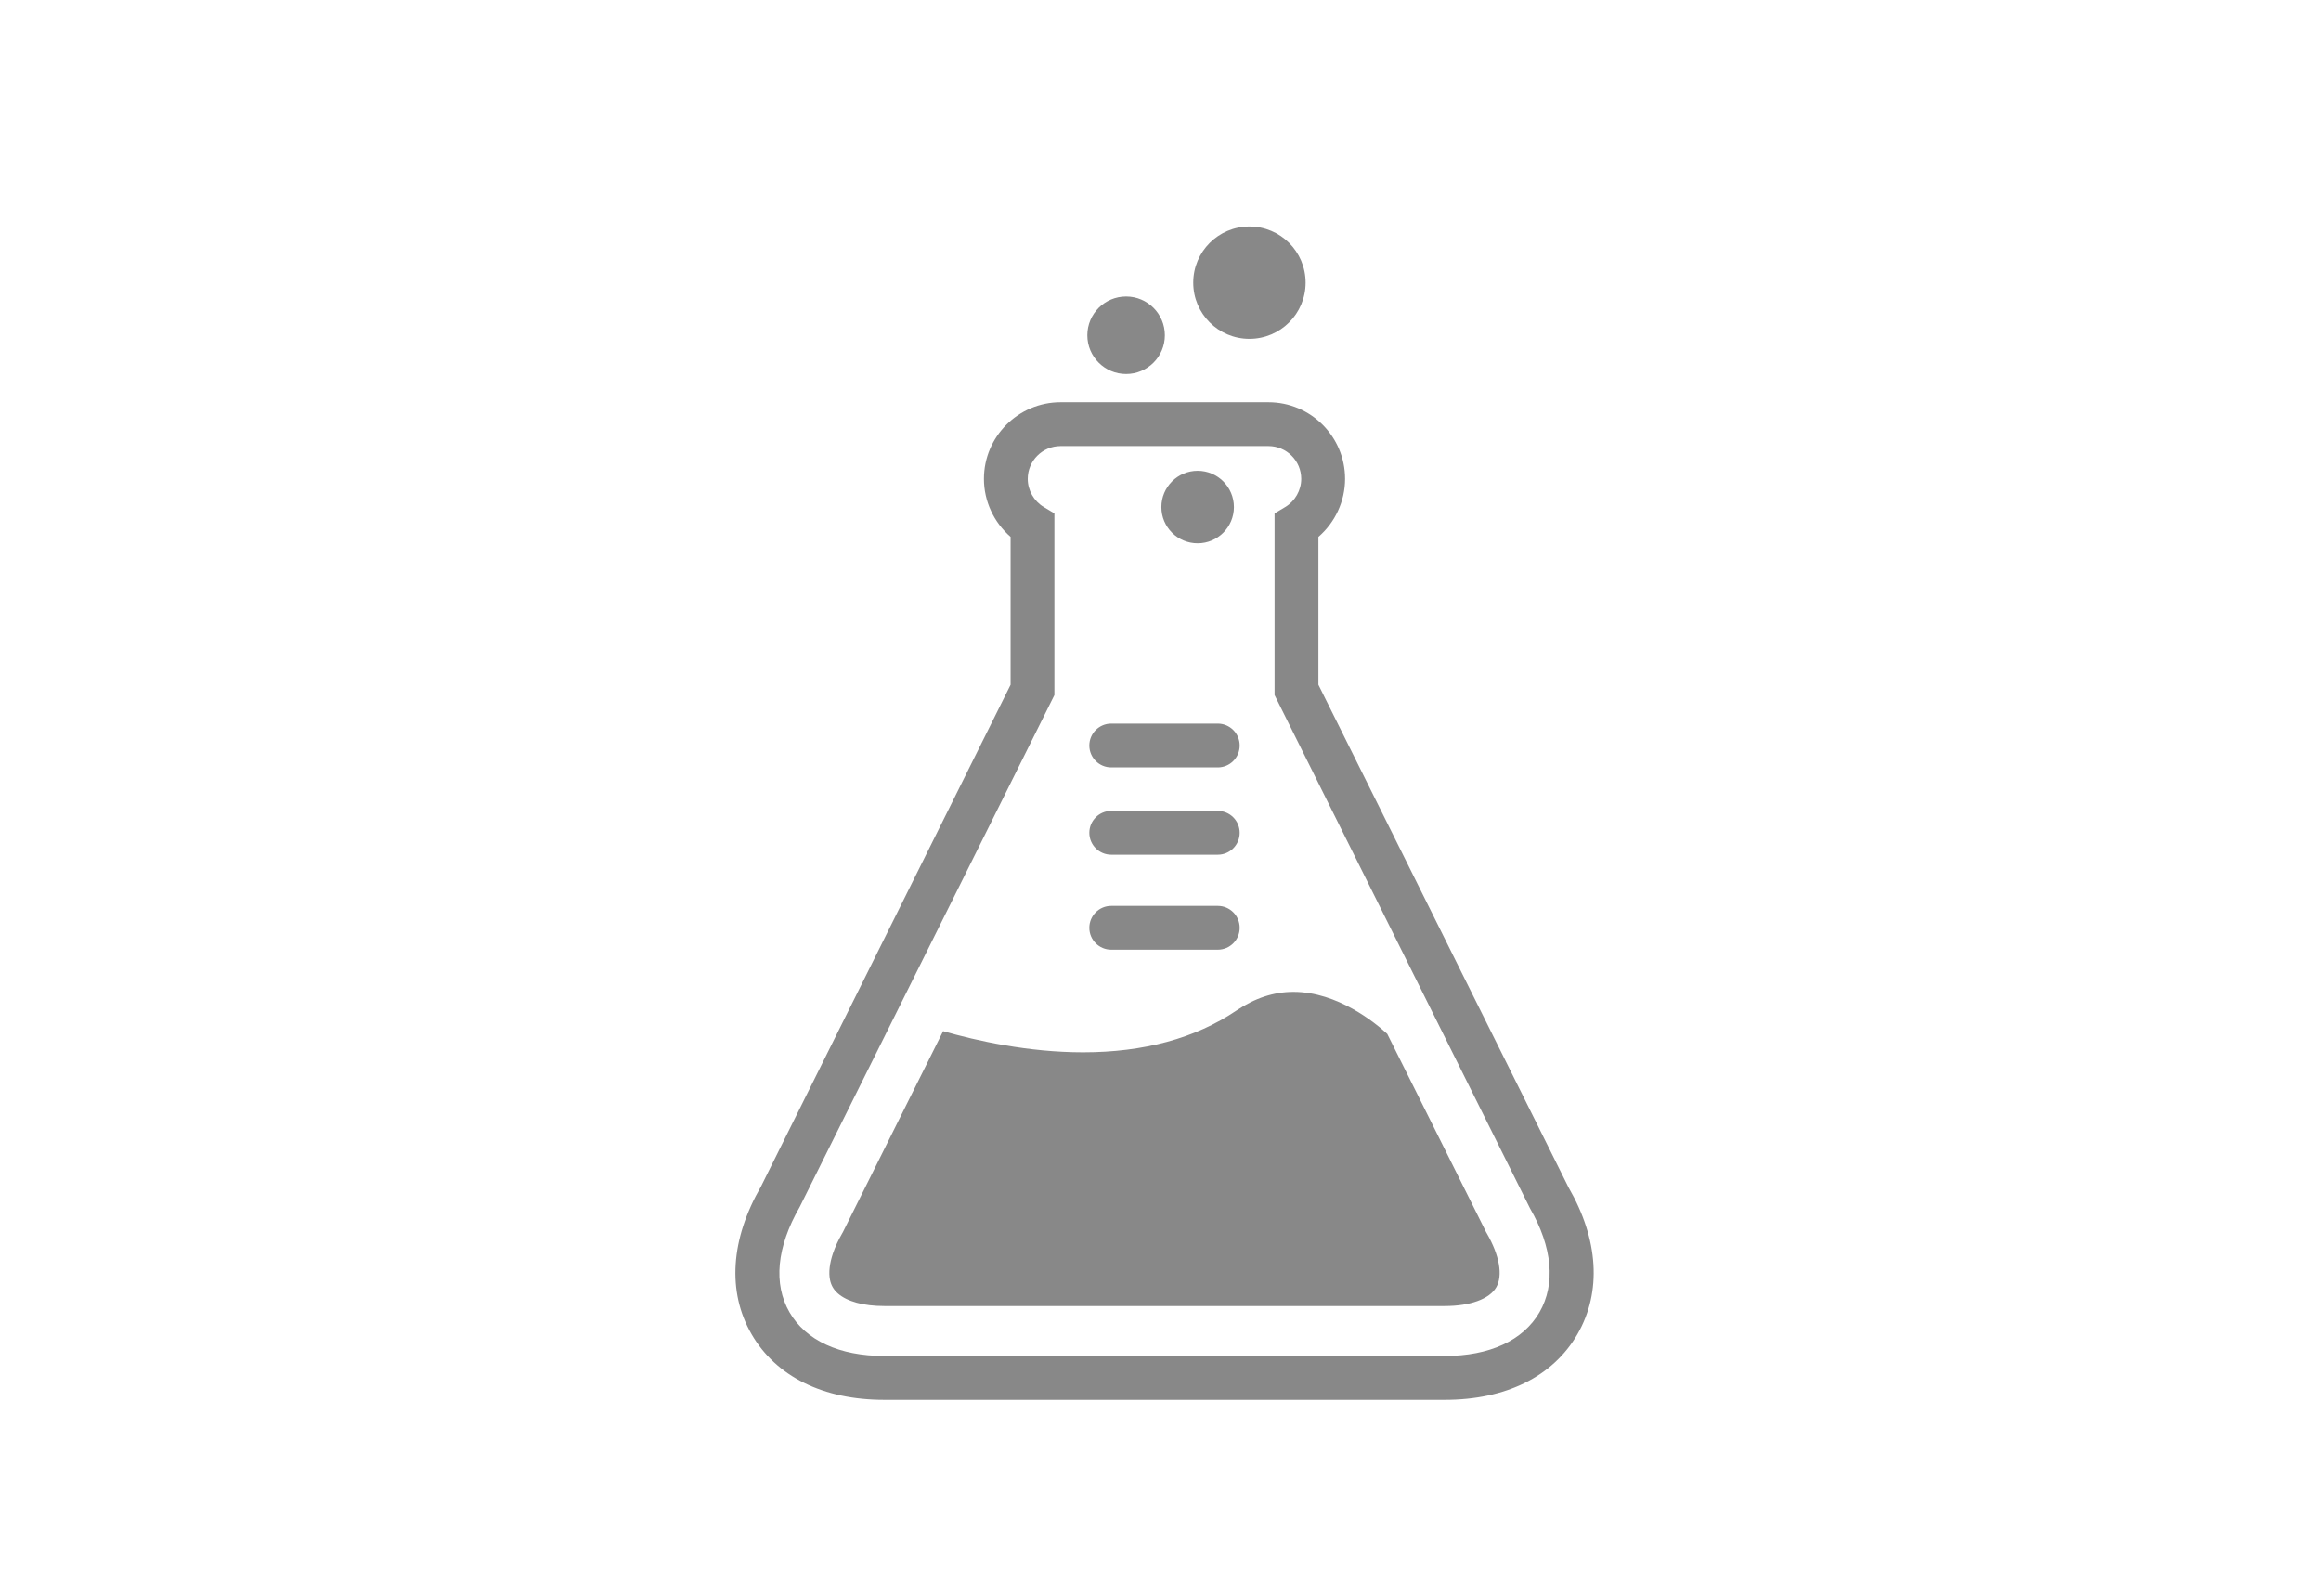 <?xml version="1.0" encoding="utf-8"?>
<!-- Generator: Adobe Illustrator 17.0.0, SVG Export Plug-In . SVG Version: 6.00 Build 0)  -->
<!DOCTYPE svg PUBLIC "-//W3C//DTD SVG 1.1//EN" "http://www.w3.org/Graphics/SVG/1.1/DTD/svg11.dtd">
<svg version="1.1" id="Layer_1" xmlns="http://www.w3.org/2000/svg" xmlns:xlink="http://www.w3.org/1999/xlink" x="0px" y="0px"
	 width="160px" height="110px" viewBox="0 0 160 110" enable-background="new 0 0 160 110" xml:space="preserve">
<g>
	<path fill="none" d="M87.865,47.912V35.387l0.734-0.44c0.681-0.409,1.104-1.153,1.104-1.941c0-1.246-1.014-2.26-2.26-2.26H73.109
		c-1.246,0-2.26,1.014-2.26,2.26c0,0.789,0.423,1.533,1.104,1.94l0.734,0.44v12.525L55.125,83.208
		c-1.589,2.759-1.822,5.304-0.699,7.248c1.122,1.945,3.443,3.016,6.534,3.016h38.634c3.09,0,5.41-1.072,6.533-3.016
		c1.123-1.945,0.891-4.489-0.654-7.166L87.865,47.912z M82.561,32.451c1.381,0,2.5,1.12,2.5,2.5c0,1.381-1.119,2.5-2.5,2.5
		c-1.381,0-2.5-1.119-2.5-2.5C80.061,33.57,81.18,32.451,82.561,32.451z M76.604,49.879h7.344c0.834,0,1.51,0.676,1.51,1.51
		c0,0.834-0.676,1.51-1.51,1.51h-7.344c-0.834,0-1.51-0.676-1.51-1.51C75.094,50.556,75.77,49.879,76.604,49.879z M76.604,55.896
		h7.344c0.834,0,1.51,0.676,1.51,1.51c0,0.834-0.676,1.51-1.51,1.51h-7.344c-0.834,0-1.51-0.676-1.51-1.51
		C75.094,56.572,75.77,55.896,76.604,55.896z M76.604,62.443h7.344c0.834,0,1.51,0.676,1.51,1.51c0,0.834-0.676,1.51-1.51,1.51
		h-7.344c-0.834,0-1.51-0.676-1.51-1.51C75.094,63.119,75.77,62.443,76.604,62.443z M103.145,88.735
		c-0.468,0.811-1.796,1.295-3.552,1.295H60.959c-1.429,0-2.568-0.311-3.205-0.876c-0.145-0.129-0.258-0.266-0.347-0.419
		c-0.088-0.153-0.15-0.319-0.189-0.509c-0.103-0.502-0.032-1.137,0.206-1.835c0.15-0.441,0.364-0.905,0.638-1.379l0.046-0.08
		l0.041-0.083l6.866-13.77c2.318,0.664,5.884,1.46,9.647,1.46c4.185,0,7.736-0.965,10.556-2.87c1.294-0.874,2.587-1.299,3.951-1.299
		c3.045,0,5.644,2.145,6.461,2.897l6.772,13.583l0.041,0.083l0.046,0.08C103.368,86.532,103.613,87.924,103.145,88.735z"/>
	<path fill="#888888" d="M108.133,81.862l-17.247-34.66V37.007c1.151-0.995,1.838-2.46,1.838-4c0-2.912-2.369-5.281-5.281-5.281
		H73.109c-2.912,0-5.281,2.369-5.281,5.281c0,1.541,0.687,3.005,1.838,4v10.196L52.464,81.78c-2.107,3.651-2.34,7.268-0.655,10.187
		c1.685,2.919,4.935,4.527,9.15,4.527h38.634c4.215,0,7.464-1.608,9.15-4.527C110.428,89.048,110.196,85.431,108.133,81.862z
		 M106.126,90.456c-1.123,1.945-3.443,3.016-6.533,3.016H60.959c-3.09,0-5.411-1.072-6.534-3.016
		c-1.123-1.944-0.89-4.489,0.699-7.248l17.562-35.295V35.387l-0.734-0.44c-0.681-0.408-1.104-1.151-1.104-1.94
		c0-1.246,1.014-2.26,2.26-2.26h14.334c1.246,0,2.26,1.014,2.26,2.26c0,0.788-0.423,1.533-1.104,1.941l-0.734,0.44v12.525
		l17.607,35.378C107.017,85.967,107.249,88.511,106.126,90.456z"/>
	<circle fill="#888888" cx="86.13" cy="19.484" r="3.873"/>
	<circle fill="#888888" cx="77.628" cy="23.109" r="2.672"/>
	<circle fill="#888888" cx="82.561" cy="34.951" r="2.5"/>
	<path fill="#888888" d="M76.604,65.464h7.344c0.834,0,1.51-0.676,1.51-1.51c0-0.834-0.676-1.51-1.51-1.51h-7.344
		c-0.834,0-1.51,0.676-1.51,1.51C75.094,64.788,75.77,65.464,76.604,65.464z"/>
	<path fill="#888888" d="M76.604,58.917h7.344c0.834,0,1.51-0.676,1.51-1.51c0-0.834-0.676-1.51-1.51-1.51h-7.344
		c-0.834,0-1.51,0.676-1.51,1.51C75.094,58.241,75.77,58.917,76.604,58.917z"/>
	<path fill="#888888" d="M76.604,52.9h7.344c0.834,0,1.51-0.676,1.51-1.51c0-0.834-0.676-1.51-1.51-1.51h-7.344
		c-0.834,0-1.51,0.676-1.51,1.51C75.094,52.224,75.77,52.9,76.604,52.9z"/>
	<path fill="#888888" d="M102.444,84.932l-0.041-0.083L95.63,71.266c-0.817-0.752-3.416-2.897-6.461-2.897
		c-1.364,0-2.657,0.425-3.951,1.299c-2.82,1.904-6.371,2.87-10.556,2.87c-3.763,0-7.329-0.796-9.647-1.46l-6.866,13.77l-0.041,0.083
		l-0.046,0.08c-0.274,0.474-0.488,0.938-0.638,1.379c-0.237,0.699-0.308,1.333-0.206,1.835c0.039,0.19,0.1,0.356,0.189,0.509
		c0.089,0.153,0.202,0.29,0.347,0.419c0.637,0.565,1.775,0.876,3.205,0.876h38.634c1.756,0,3.084-0.484,3.552-1.295
		c0.468-0.811,0.223-2.202-0.655-3.723L102.444,84.932z"/>
</g>
</svg>
